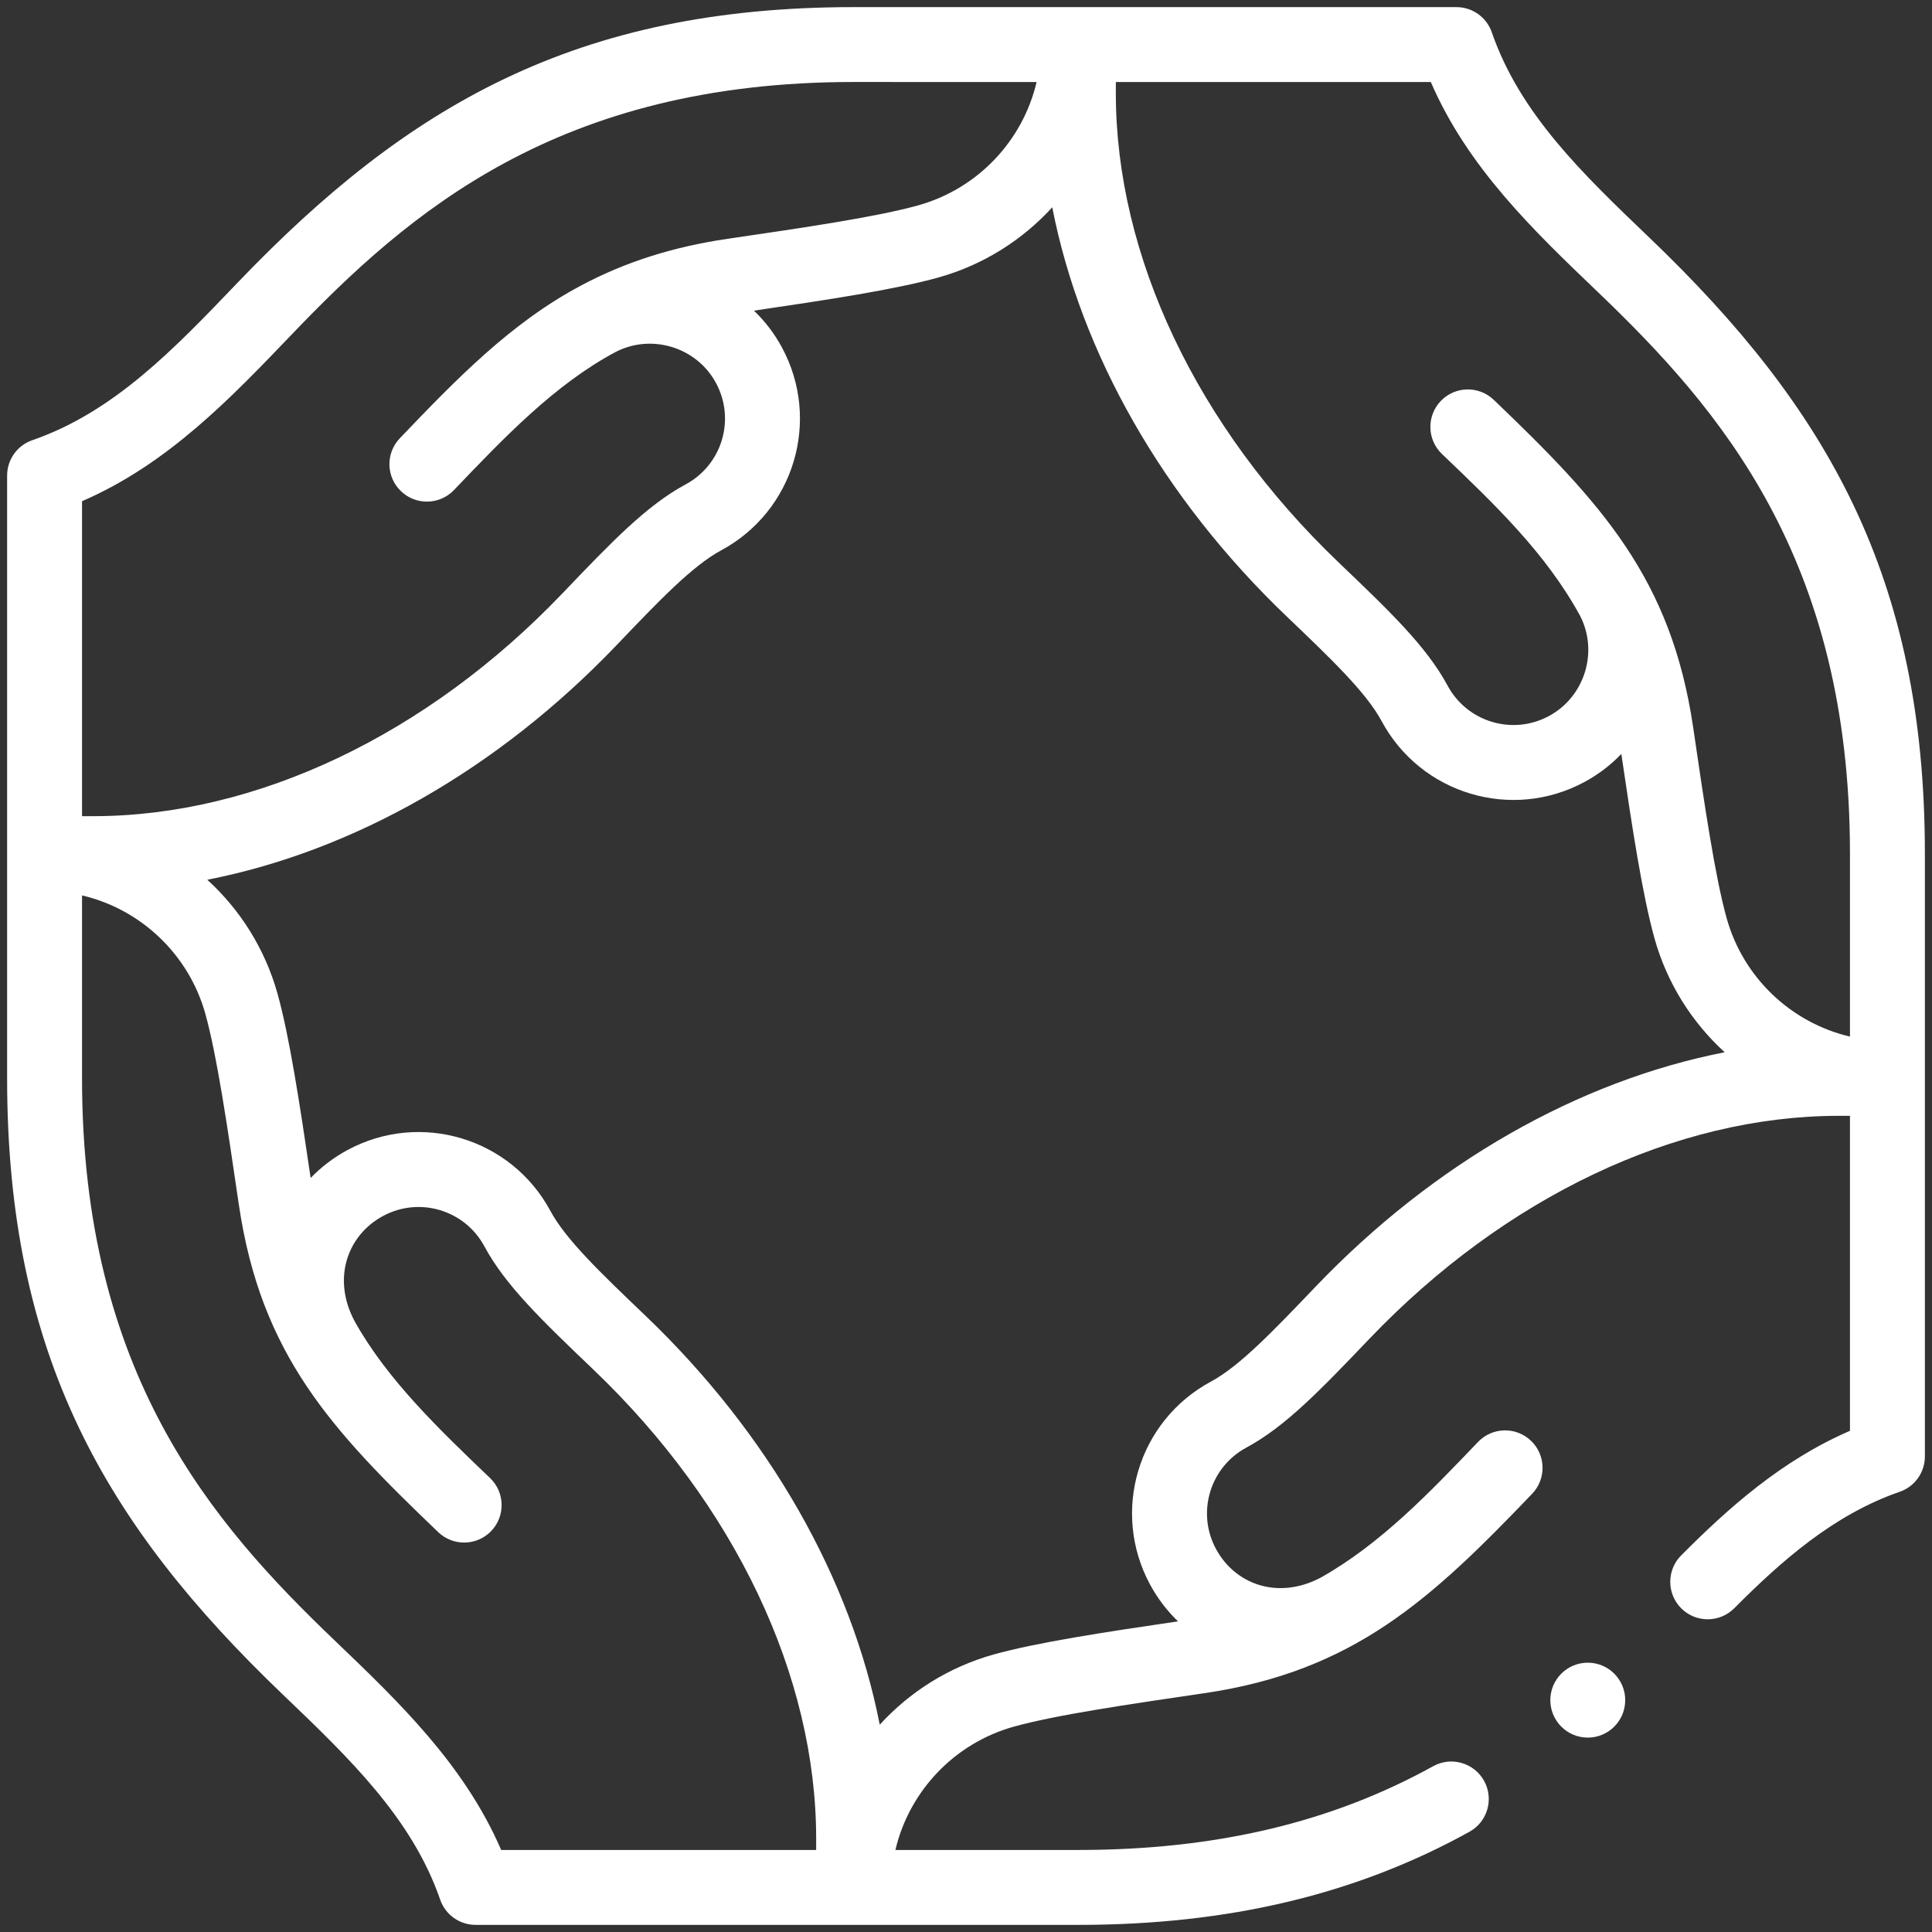 <svg xmlns="http://www.w3.org/2000/svg" width="76" height="76" viewBox="0 0 76 76" fill="none"><rect x="0" y="0" width="76" height="76" fill="#333333" stroke="none"/><path d="M62.459 68.353C63.273 68.353 63.932 67.693 63.932 66.879C63.932 66.066 63.273 65.406 62.459 65.406C61.645 65.406 60.986 66.066 60.986 66.879C60.986 67.693 61.645 68.353 62.459 68.353Z" fill="white"></path><path d="M75.72 33.58C75.72 22.68 71.857 16.025 64.879 9.345C62.264 6.843 59.793 4.479 58.684 1.272C58.479 0.678 57.92 0.28 57.292 0.28C55.833 0.28 37.328 0.28 33.58 0.28C22.68 0.28 16.025 4.144 9.345 11.121C6.843 13.737 4.479 16.207 1.272 17.316C0.678 17.521 0.28 18.08 0.28 18.708V42.42C0.28 53.321 4.143 59.975 11.121 66.655C13.736 69.157 16.207 71.521 17.316 74.728C17.521 75.322 18.08 75.72 18.708 75.72H42.42C48.32 75.72 53.352 74.522 57.805 72.057C58.517 71.662 58.774 70.766 58.38 70.054C57.986 69.342 57.089 69.084 56.377 69.478C52.373 71.695 47.808 72.773 42.42 72.773H35.223C35.76 70.478 37.523 68.583 39.874 67.924C41.505 67.467 44.349 67.05 47.361 66.608L47.377 66.606C53.255 65.742 56.292 62.918 60.272 58.76C60.834 58.172 60.814 57.239 60.226 56.677C59.638 56.114 58.706 56.134 58.143 56.722C56.252 58.697 54.309 60.741 51.938 62.068C50.253 62.947 48.577 62.314 47.834 60.932C47.061 59.502 47.594 57.716 49.032 56.943C50.575 56.112 51.962 54.66 53.882 52.651C59.205 47.086 65.929 43.894 72.331 43.894H72.773V56.285C70.09 57.444 68 59.312 66.133 61.185C65.559 61.762 65.561 62.694 66.137 63.269C66.713 63.843 67.646 63.842 68.221 63.265C70.061 61.418 72.123 59.585 74.728 58.684C75.322 58.479 75.72 57.92 75.72 57.292C75.72 55.833 75.72 37.328 75.72 33.58ZM3.227 19.716C6.591 18.262 9.07 15.671 11.474 13.159C16.074 8.353 21.955 3.225 33.58 3.225L40.777 3.227C40.24 5.522 38.477 7.418 36.126 8.076C34.495 8.533 31.651 8.95 28.639 9.392L28.622 9.394C26.465 9.711 24.579 10.312 22.858 11.232C20.087 12.7 17.926 14.944 15.728 17.24C15.165 17.828 15.186 18.761 15.774 19.323C16.361 19.886 17.294 19.866 17.857 19.278C19.811 17.236 21.828 15.113 24.232 13.838C25.649 13.116 27.412 13.665 28.166 15.068C28.939 16.499 28.406 18.284 26.968 19.057C25.425 19.888 24.038 21.34 22.118 23.349C16.795 28.915 10.07 32.106 3.669 32.106H3.227V19.716ZM32.106 72.773H19.715C18.262 69.409 15.671 66.93 13.159 64.526C8.353 59.926 3.227 54.045 3.227 42.42V35.223C5.522 35.76 7.418 37.523 8.076 39.874C8.533 41.506 8.951 44.352 9.394 47.378C10.264 53.295 13.037 56.25 17.24 60.272C17.828 60.834 18.761 60.814 19.324 60.226C19.886 59.638 19.866 58.705 19.278 58.143C17.29 56.241 15.242 54.287 13.954 51.981C13.042 50.283 13.678 48.581 15.068 47.834C16.502 47.06 18.286 47.597 19.057 49.032C19.888 50.575 21.34 51.962 23.349 53.882C28.915 59.205 32.106 65.93 32.106 72.331V72.773ZM51.752 50.614C50.084 52.36 48.766 53.739 47.636 54.348C44.763 55.892 43.693 59.467 45.24 62.331C45.531 62.872 45.904 63.36 46.339 63.78C43.455 64.204 40.776 64.611 39.079 65.086C37.317 65.58 35.784 66.556 34.607 67.845C33.482 62.098 30.26 56.414 25.386 51.752C23.64 50.084 22.261 48.766 21.652 47.636C20.108 44.763 16.532 43.693 13.669 45.24C13.128 45.531 12.64 45.903 12.22 46.338C11.796 43.455 11.389 40.776 10.914 39.079C10.42 37.317 9.444 35.784 8.155 34.607C13.902 33.482 19.586 30.26 24.248 25.386C25.916 23.64 27.234 22.261 28.364 21.652C31.237 20.108 32.307 16.532 30.76 13.669C30.464 13.118 30.089 12.633 29.658 12.22C32.542 11.797 35.223 11.389 36.921 10.914C38.683 10.42 40.216 9.443 41.393 8.155C42.517 13.902 45.74 19.586 50.614 24.248C52.36 25.916 53.739 27.234 54.348 28.364C55.892 31.237 59.467 32.307 62.331 30.76C62.882 30.464 63.367 30.089 63.779 29.658C64.203 32.543 64.611 35.224 65.086 36.921C65.58 38.683 66.556 40.216 67.845 41.393C62.098 42.518 56.414 45.74 51.752 50.614ZM72.773 40.777C70.478 40.24 68.582 38.477 67.924 36.126C67.467 34.494 67.049 31.648 66.606 28.622C65.745 22.764 63.005 19.791 58.76 15.728C58.172 15.166 57.239 15.186 56.676 15.774C56.114 16.362 56.134 17.295 56.722 17.857C58.775 19.821 60.816 21.76 62.164 24.238C62.883 25.653 62.333 27.413 60.932 28.166C59.499 28.941 57.714 28.403 56.943 26.968C56.112 25.425 54.66 24.038 52.651 22.118C47.086 16.795 43.894 10.071 43.894 3.669V3.227H56.285C57.738 6.591 60.329 9.07 62.841 11.474C67.647 16.074 72.773 21.956 72.773 33.58V40.777Z" fill="white"></path></svg>